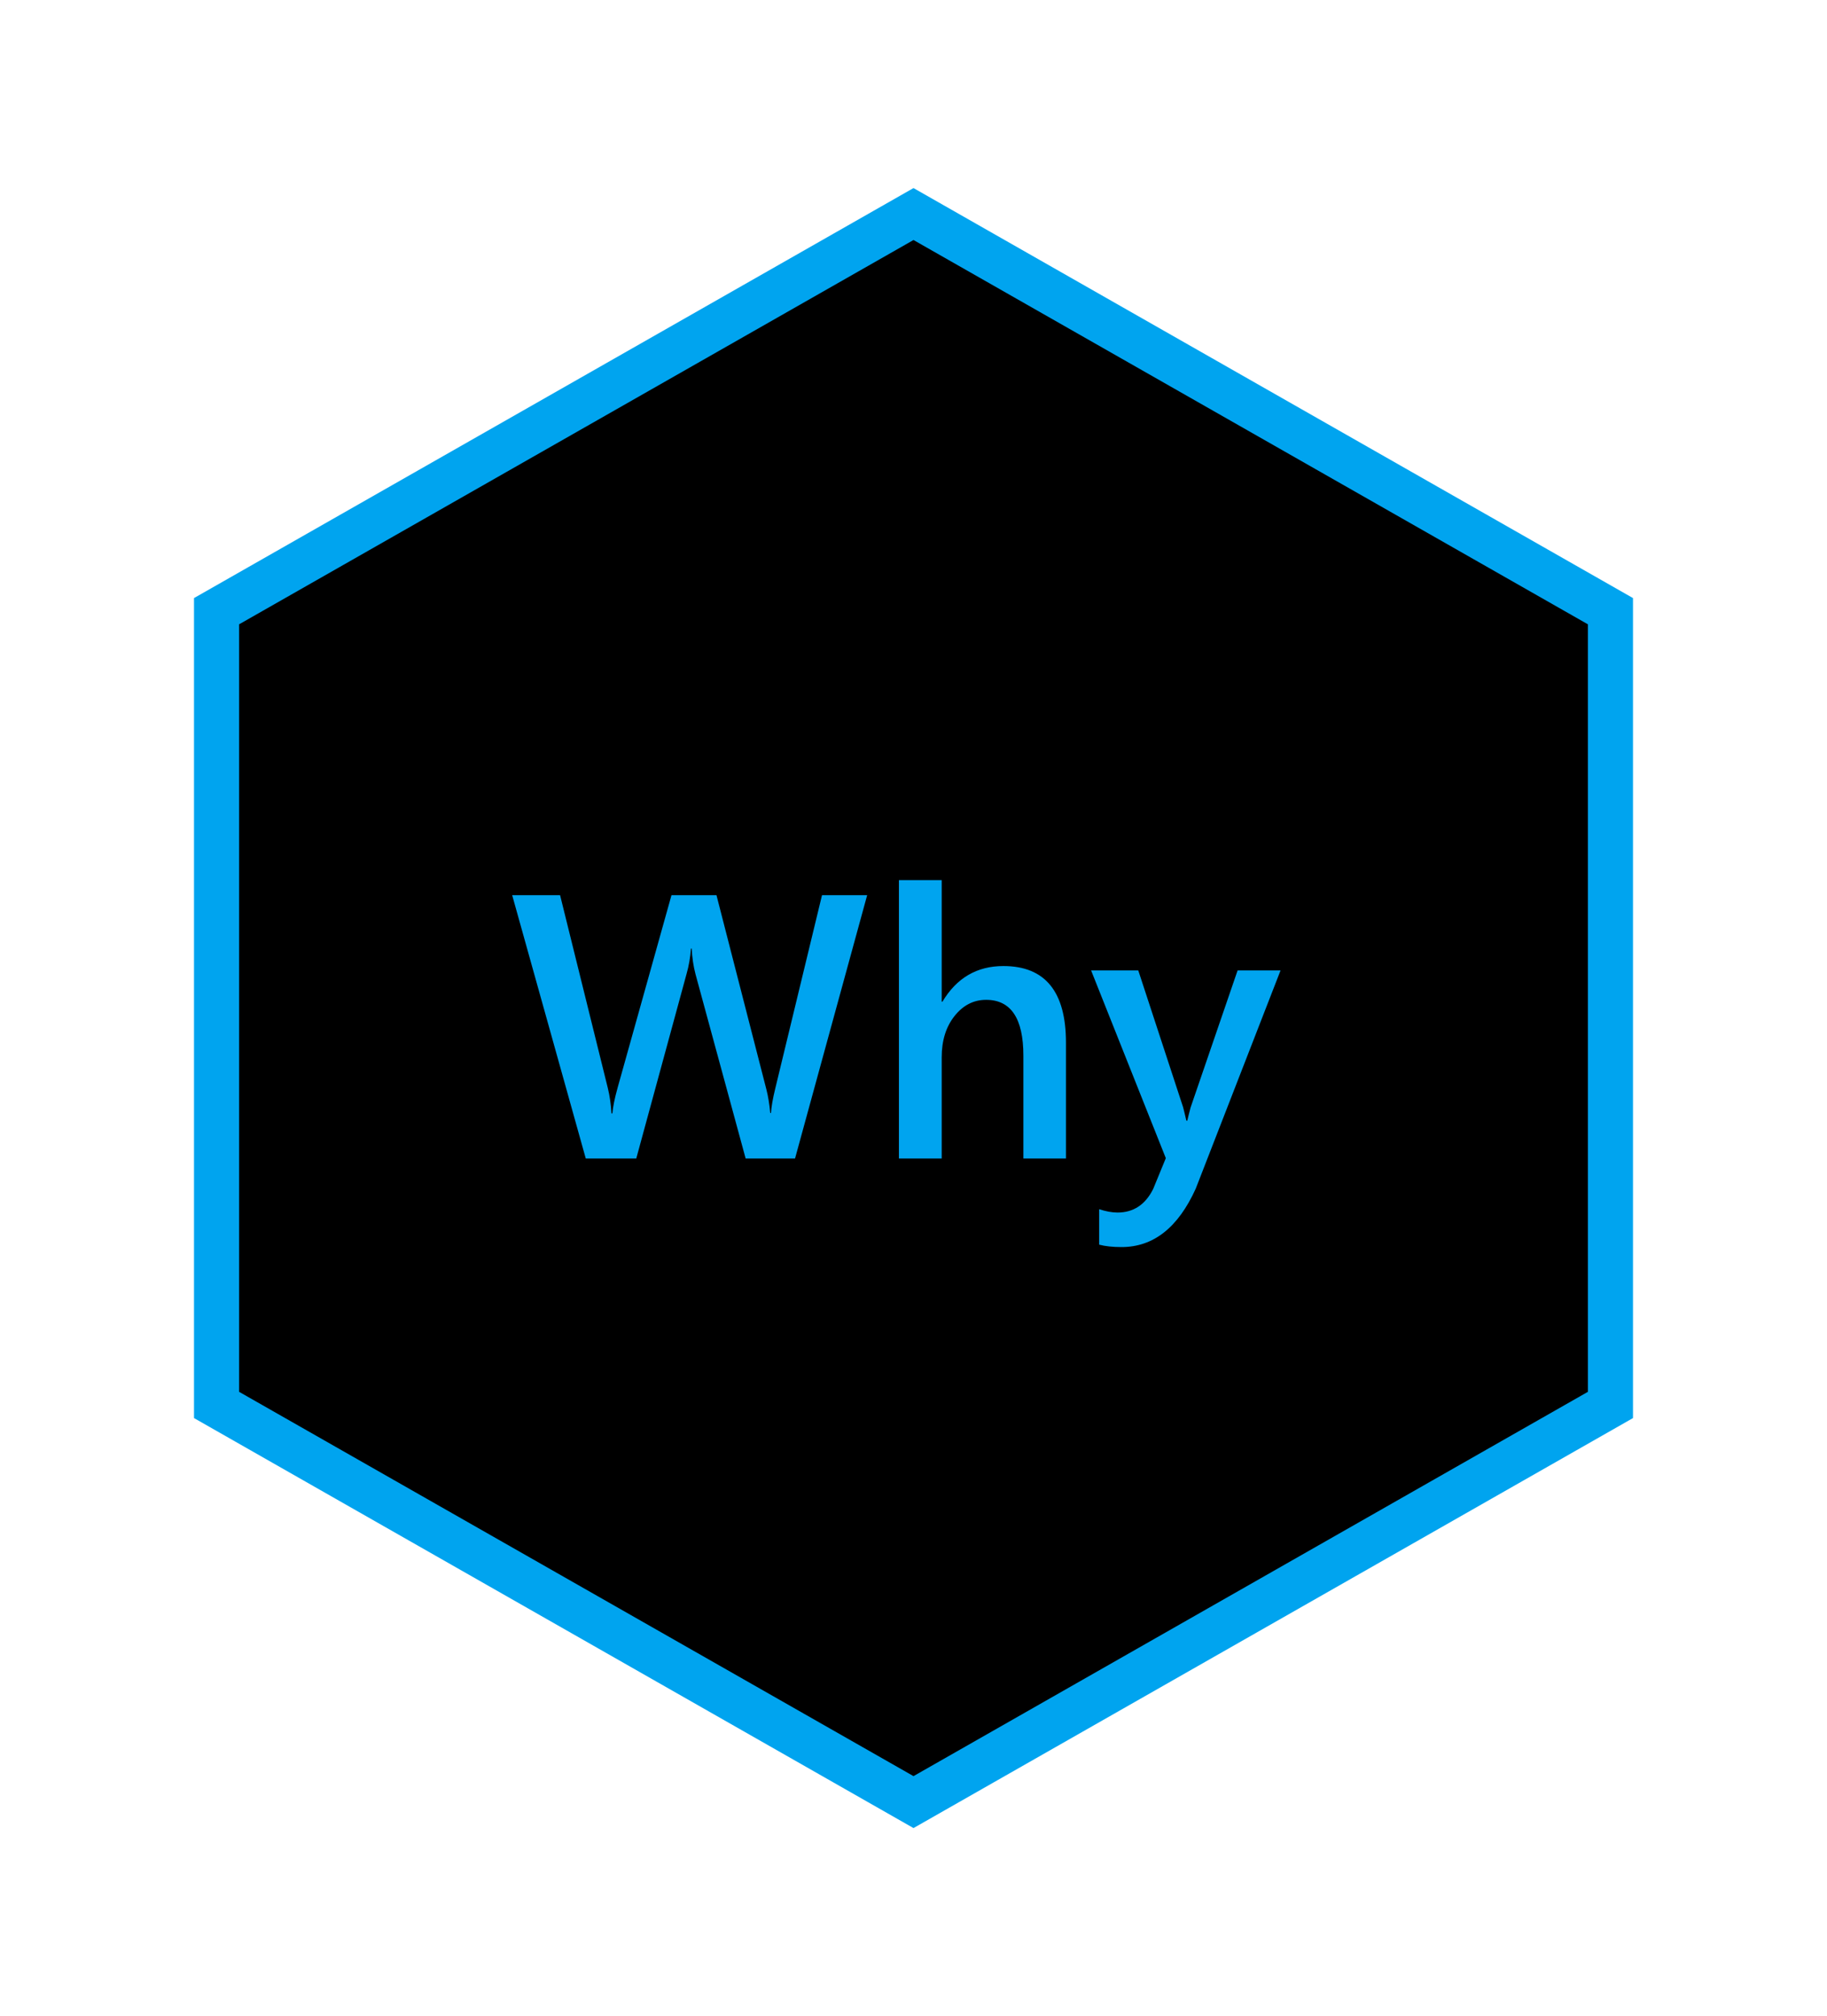<svg viewBox="0 0 243 268" fill="none" xmlns="http://www.w3.org/2000/svg">
<g filter="url(#filter0_d)">
<path d="M28.804 79.244L121.5 26.452L214.196 79.244V184.756L121.5 237.548L28.804 184.756V79.244Z" fill="black" stroke="#00A4EF" stroke-width="6"/>
<path d="M115.338 116.99L105.743 152H99.176L92.511 127.513C92.234 126.471 92.063 125.332 91.998 124.095H91.9C91.819 125.25 91.624 126.373 91.314 127.464L84.625 152H77.911L68.121 116.99H74.493L80.841 142.625C81.101 143.699 81.264 144.822 81.329 145.994H81.451C81.516 145.164 81.744 144.041 82.135 142.625L89.312 116.99H95.294L101.935 142.82C102.162 143.699 102.333 144.741 102.447 145.945H102.545C102.594 145.132 102.781 144.057 103.106 142.723L109.332 116.99H115.338ZM141.778 152H136.114V138.328C136.114 133.38 134.462 130.906 131.158 130.906C129.498 130.906 128.098 131.622 126.959 133.055C125.82 134.487 125.25 136.318 125.25 138.548V152H119.562V114.988H125.25V131.15H125.348C127.236 127.993 129.938 126.414 133.453 126.414C139.003 126.414 141.778 129.808 141.778 136.595V152ZM170.318 127L159.039 156.004C156.695 161.18 153.408 163.768 149.176 163.768C147.988 163.768 146.995 163.662 146.197 163.45V158.738C147.092 159.031 147.906 159.178 148.639 159.178C150.755 159.178 152.333 158.136 153.375 156.053L155.06 151.951L145.123 127H151.397L157.354 145.164C157.42 145.392 157.566 145.994 157.794 146.971H157.916C157.997 146.596 158.144 146.01 158.355 145.213L164.605 127H170.318Z" fill="#00A4EF"/>
</g>
<defs>
<filter id="filter0_d" x="-14" y="0" width="271" height="268" filterUnits="userSpaceOnUse" color-interpolation-filters="sRGB">
<feFlood flood-opacity="0" result="BackgroundImageFix"/>
<feColorMatrix in="SourceAlpha" type="matrix" values="0 0 0 0 0 0 0 0 0 0 0 0 0 0 0 0 0 0 127 0"/>
<feOffset dy="2"/>
<feGaussianBlur stdDeviation="12.5"/>
<feColorMatrix type="matrix" values="0 0 0 0 0 0 0 0 0 0 0 0 0 0 0 0 0 0 0.35 0"/>
<feBlend mode="normal" in2="BackgroundImageFix" result="effect1_dropShadow"/>
<feBlend mode="normal" in="SourceGraphic" in2="effect1_dropShadow" result="shape"/>
</filter>
</defs>
</svg>